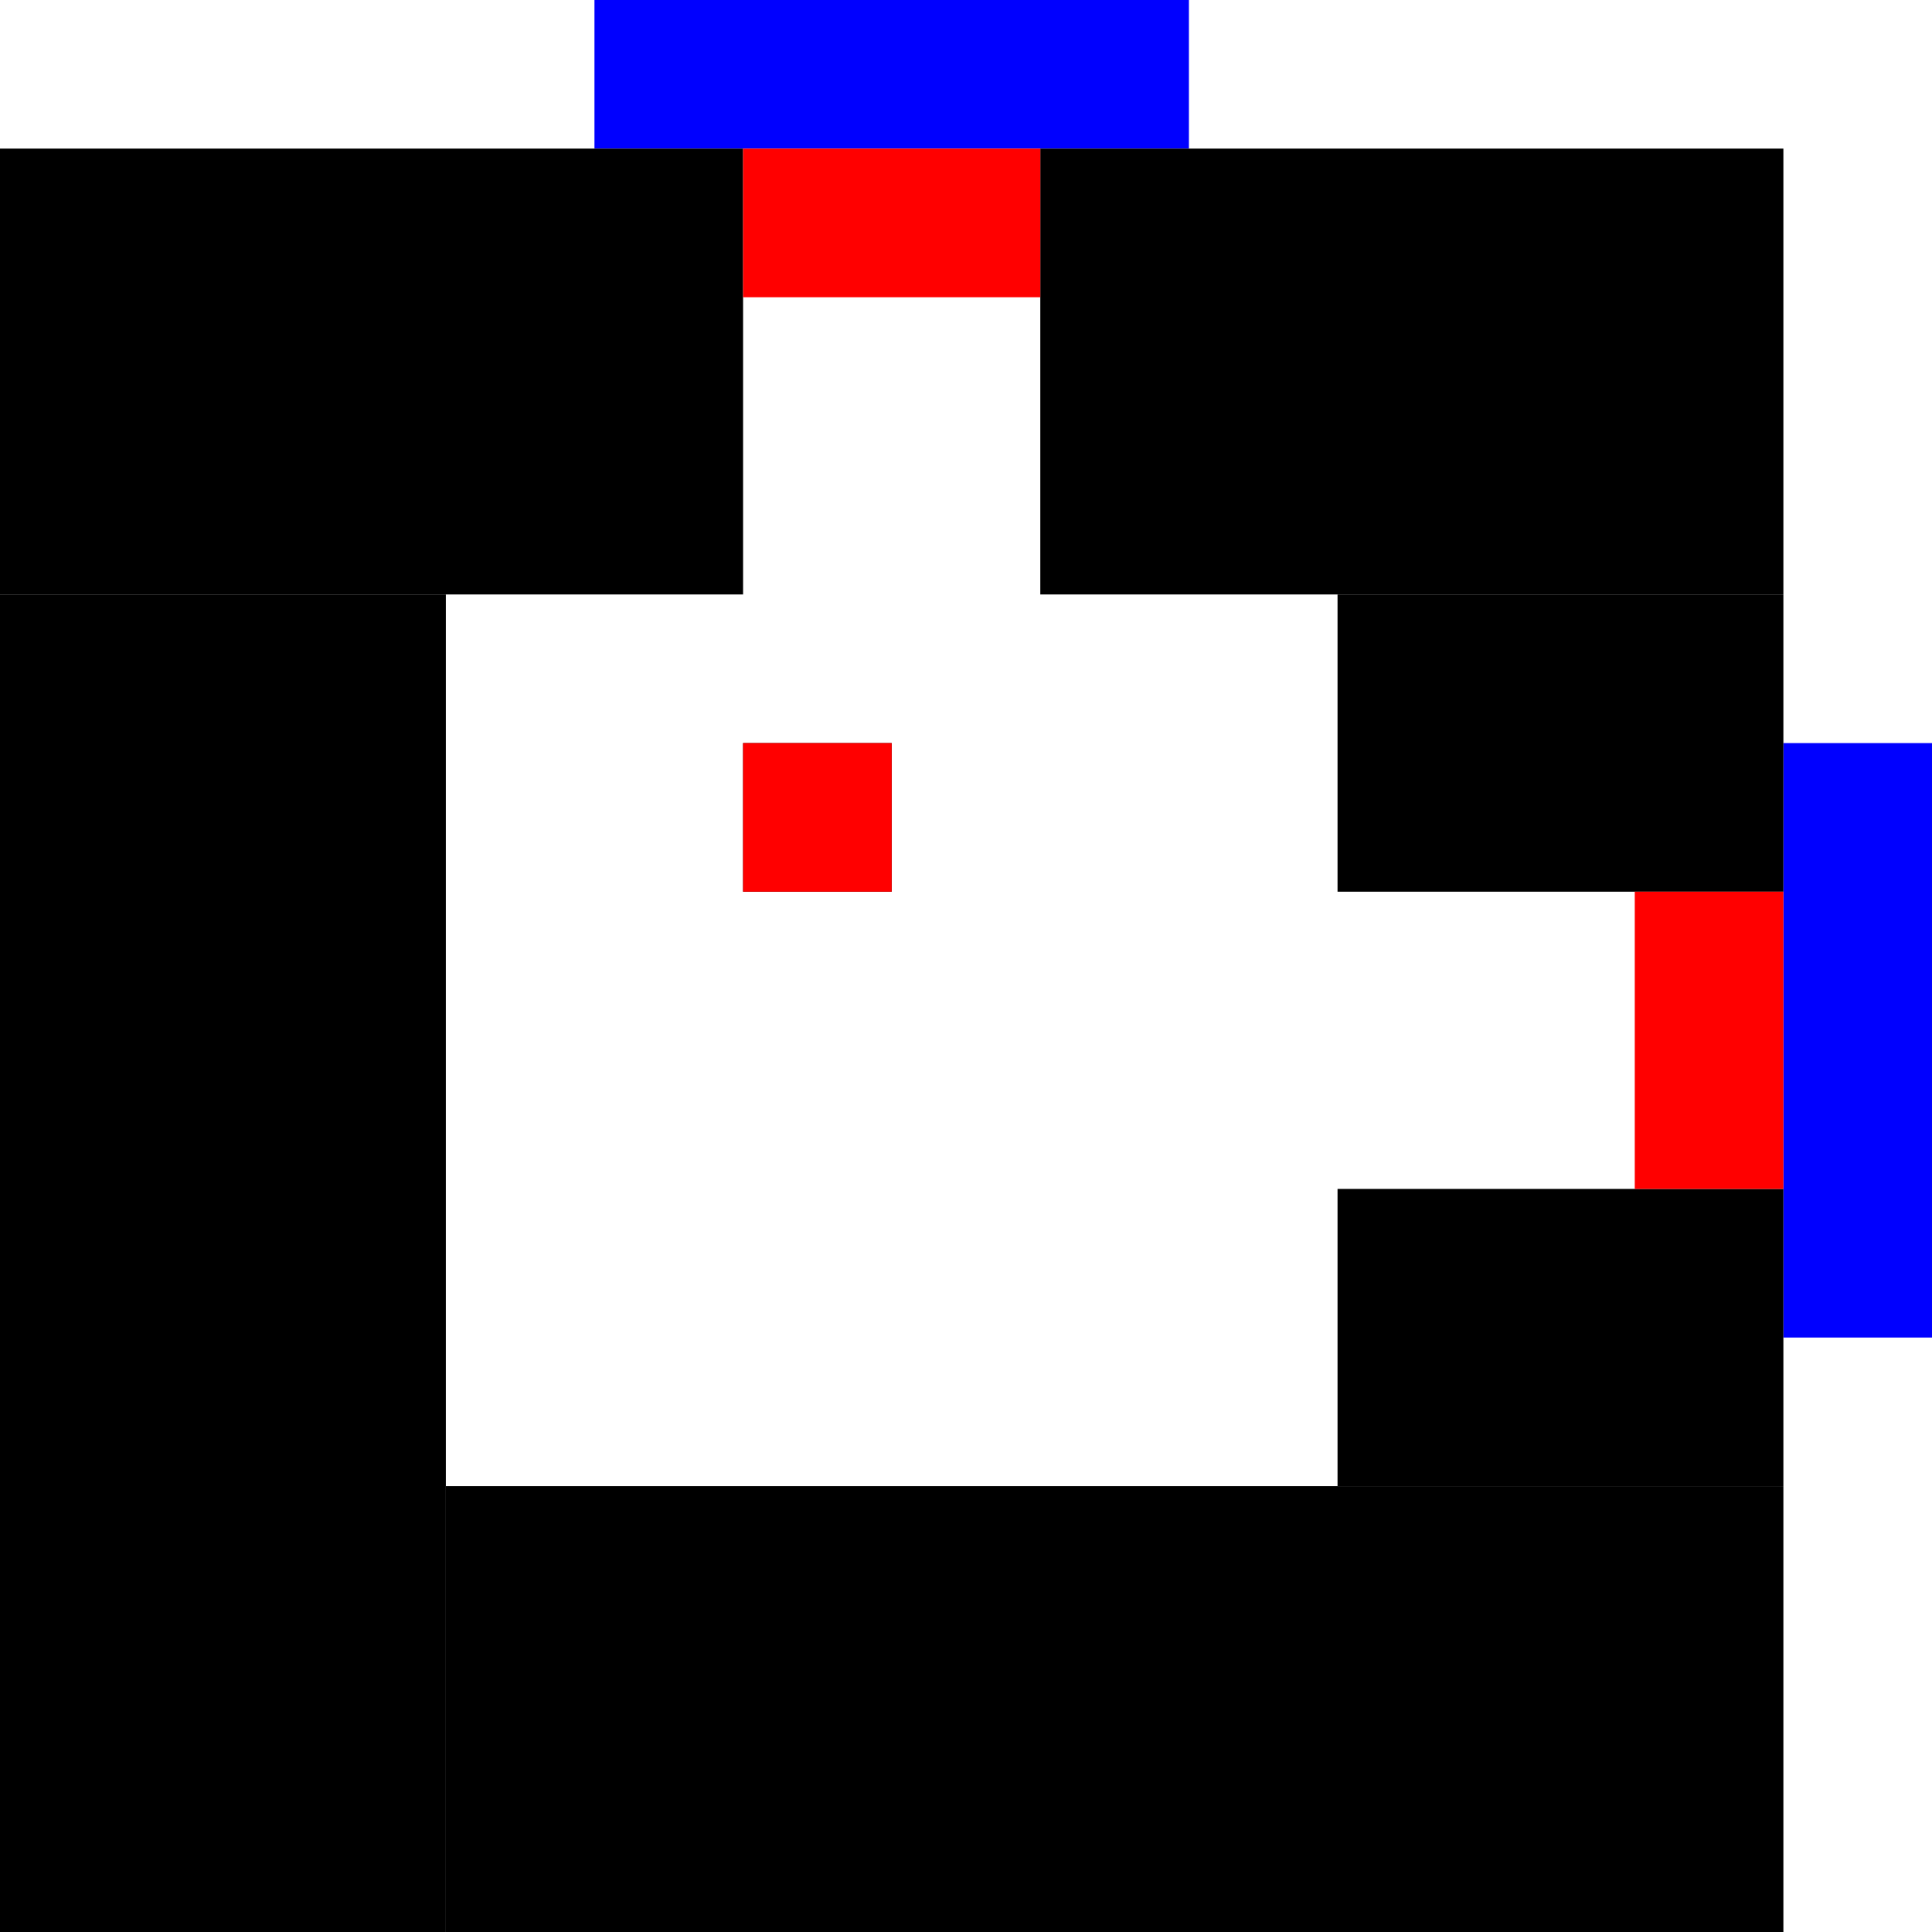 <?xml version="1.0" encoding="UTF-8" standalone="no"?>
<svg
   xmlns:dc="http://purl.org/dc/elements/1.1/"
   xmlns:cc="http://creativecommons.org/ns#"
   xmlns:rdf="http://www.w3.org/1999/02/22-rdf-syntax-ns#"
   xmlns:svg="http://www.w3.org/2000/svg"
   xmlns="http://www.w3.org/2000/svg"
   xmlns:sodipodi="http://sodipodi.sourceforge.net/DTD/sodipodi-0.dtd"
   xmlns:inkscape="http://www.inkscape.org/namespaces/inkscape"
   inkscape:version="1.0 (4035a4fb49, 2020-05-01)"
   sodipodi:docname="FR_CL.svg"
   id="svg8"
   version="1.1"
   viewBox="0 0 123.825 123.825"
   height="468"
   width="468">
  <defs
     id="defs2" />
  <sodipodi:namedview
     inkscape:pagecheckerboard="false"
     inkscape:window-maximized="1"
     inkscape:window-y="-6"
     inkscape:window-x="-6"
     inkscape:window-height="850"
     inkscape:window-width="1368"
     inkscape:showpageshadow="false"
     showborder="true"
     units="px"
     showgrid="true"
     inkscape:document-rotation="0"
     inkscape:current-layer="layer4"
     inkscape:document-units="px"
     inkscape:cy="328.83617"
     inkscape:cx="308.11312"
     inkscape:zoom="0.49282345"
     inkscape:pageshadow="2"
     inkscape:pageopacity="0.0"
     borderopacity="1.0"
     bordercolor="#666666"
     pagecolor="#ffffff"
     id="base">
    <inkscape:grid
       empspacing="36"
       id="grid10"
       type="xygrid" />
  </sodipodi:namedview>
  <g
     style="display:inline"
     id="layer1"
     inkscape:groupmode="layer"
     inkscape:label="Layer 1">
    <rect
       style="display:inline;fill:#0000ff;fill-opacity:1;stroke-width:0.374"
       id="rect927-3"
       width="9.525"
       height="38.1"
       x="114.3"
       y="47.625" />
    <rect
       y="0"
       x="38.1"
       height="9.525"
       width="38.1"
       id="rect292-6-7-1-4-7-4"
       style="display:inline;fill:#0000ff;fill-opacity:1;stroke-width:0.176" />
  </g>
  <g
     style="display:inline"
     inkscape:label="Layer 3"
     id="layer3"
     inkscape:groupmode="layer" />
  <g
     style="display:inline"
     inkscape:label="Layer 4"
     id="layer4"
     inkscape:groupmode="layer">
    <rect
       style="display:inline;fill:#000000;fill-opacity:1;stroke-width:0.153"
       id="rect618-8-7-2-4-5"
       width="9.525"
       height="9.525"
       x="47.625"
       y="47.625" />
    <rect
       style="display:inline;fill:#000000;fill-opacity:1;stroke-width:0.592"
       id="rect618-8-7-2-4-1"
       width="47.625"
       height="28.575"
       x="0"
       y="9.525" />
    <rect
       y="9.525"
       x="66.675"
       height="28.575"
       width="47.625"
       id="rect618-8-7-2-4-1-0"
       style="display:inline;fill:#000000;fill-opacity:1;stroke-width:0.592" />
    <rect
       y="38.1"
       x="1.7763568e-15"
       height="85.725"
       width="28.575"
       id="rect618-8-7-2-4-1-02"
       style="display:inline;fill:#000000;fill-opacity:1;stroke-width:0.794" />
    <rect
       style="display:inline;fill:#000000;fill-opacity:1;stroke-width:0.794"
       id="rect618-8-7-2-4-1-02-8"
       width="85.725"
       height="28.575"
       x="28.575"
       y="95.25" />
    <rect
       y="76.2"
       x="85.725"
       height="19.05"
       width="28.575"
       id="rect618-8-7-2-4-1-02-8-6"
       style="display:inline;fill:#000000;fill-opacity:1;stroke-width:0.374" />
    <rect
       style="display:inline;fill:#000000;fill-opacity:1;stroke-width:0.374"
       id="rect618-8-7-2-4-1-02-8-6-4"
       width="28.575"
       height="19.05"
       x="85.725"
       y="38.1" />
  </g>
  <g
     style="display:inline"
     inkscape:label="Layer 2"
     id="layer2"
     inkscape:groupmode="layer">
    <rect
       y="57.15"
       x="104.775"
       height="19.05"
       width="9.525"
       id="rect1847"
       style="fill:#ff0000;fill-opacity:1;stroke-width:0.265" />
    <rect
       style="display:inline;fill:#ff0000;fill-opacity:1;stroke-width:0.265"
       id="rect1847-6"
       width="19.05"
       height="9.525"
       x="47.625"
       y="9.525" />
    <rect
       style="display:inline;fill:#ff0000;fill-opacity:1;stroke-width:0.187"
       id="rect1847-9"
       width="9.525"
       height="9.525"
       x="47.625"
       y="47.625" />
  </g>
</svg>
